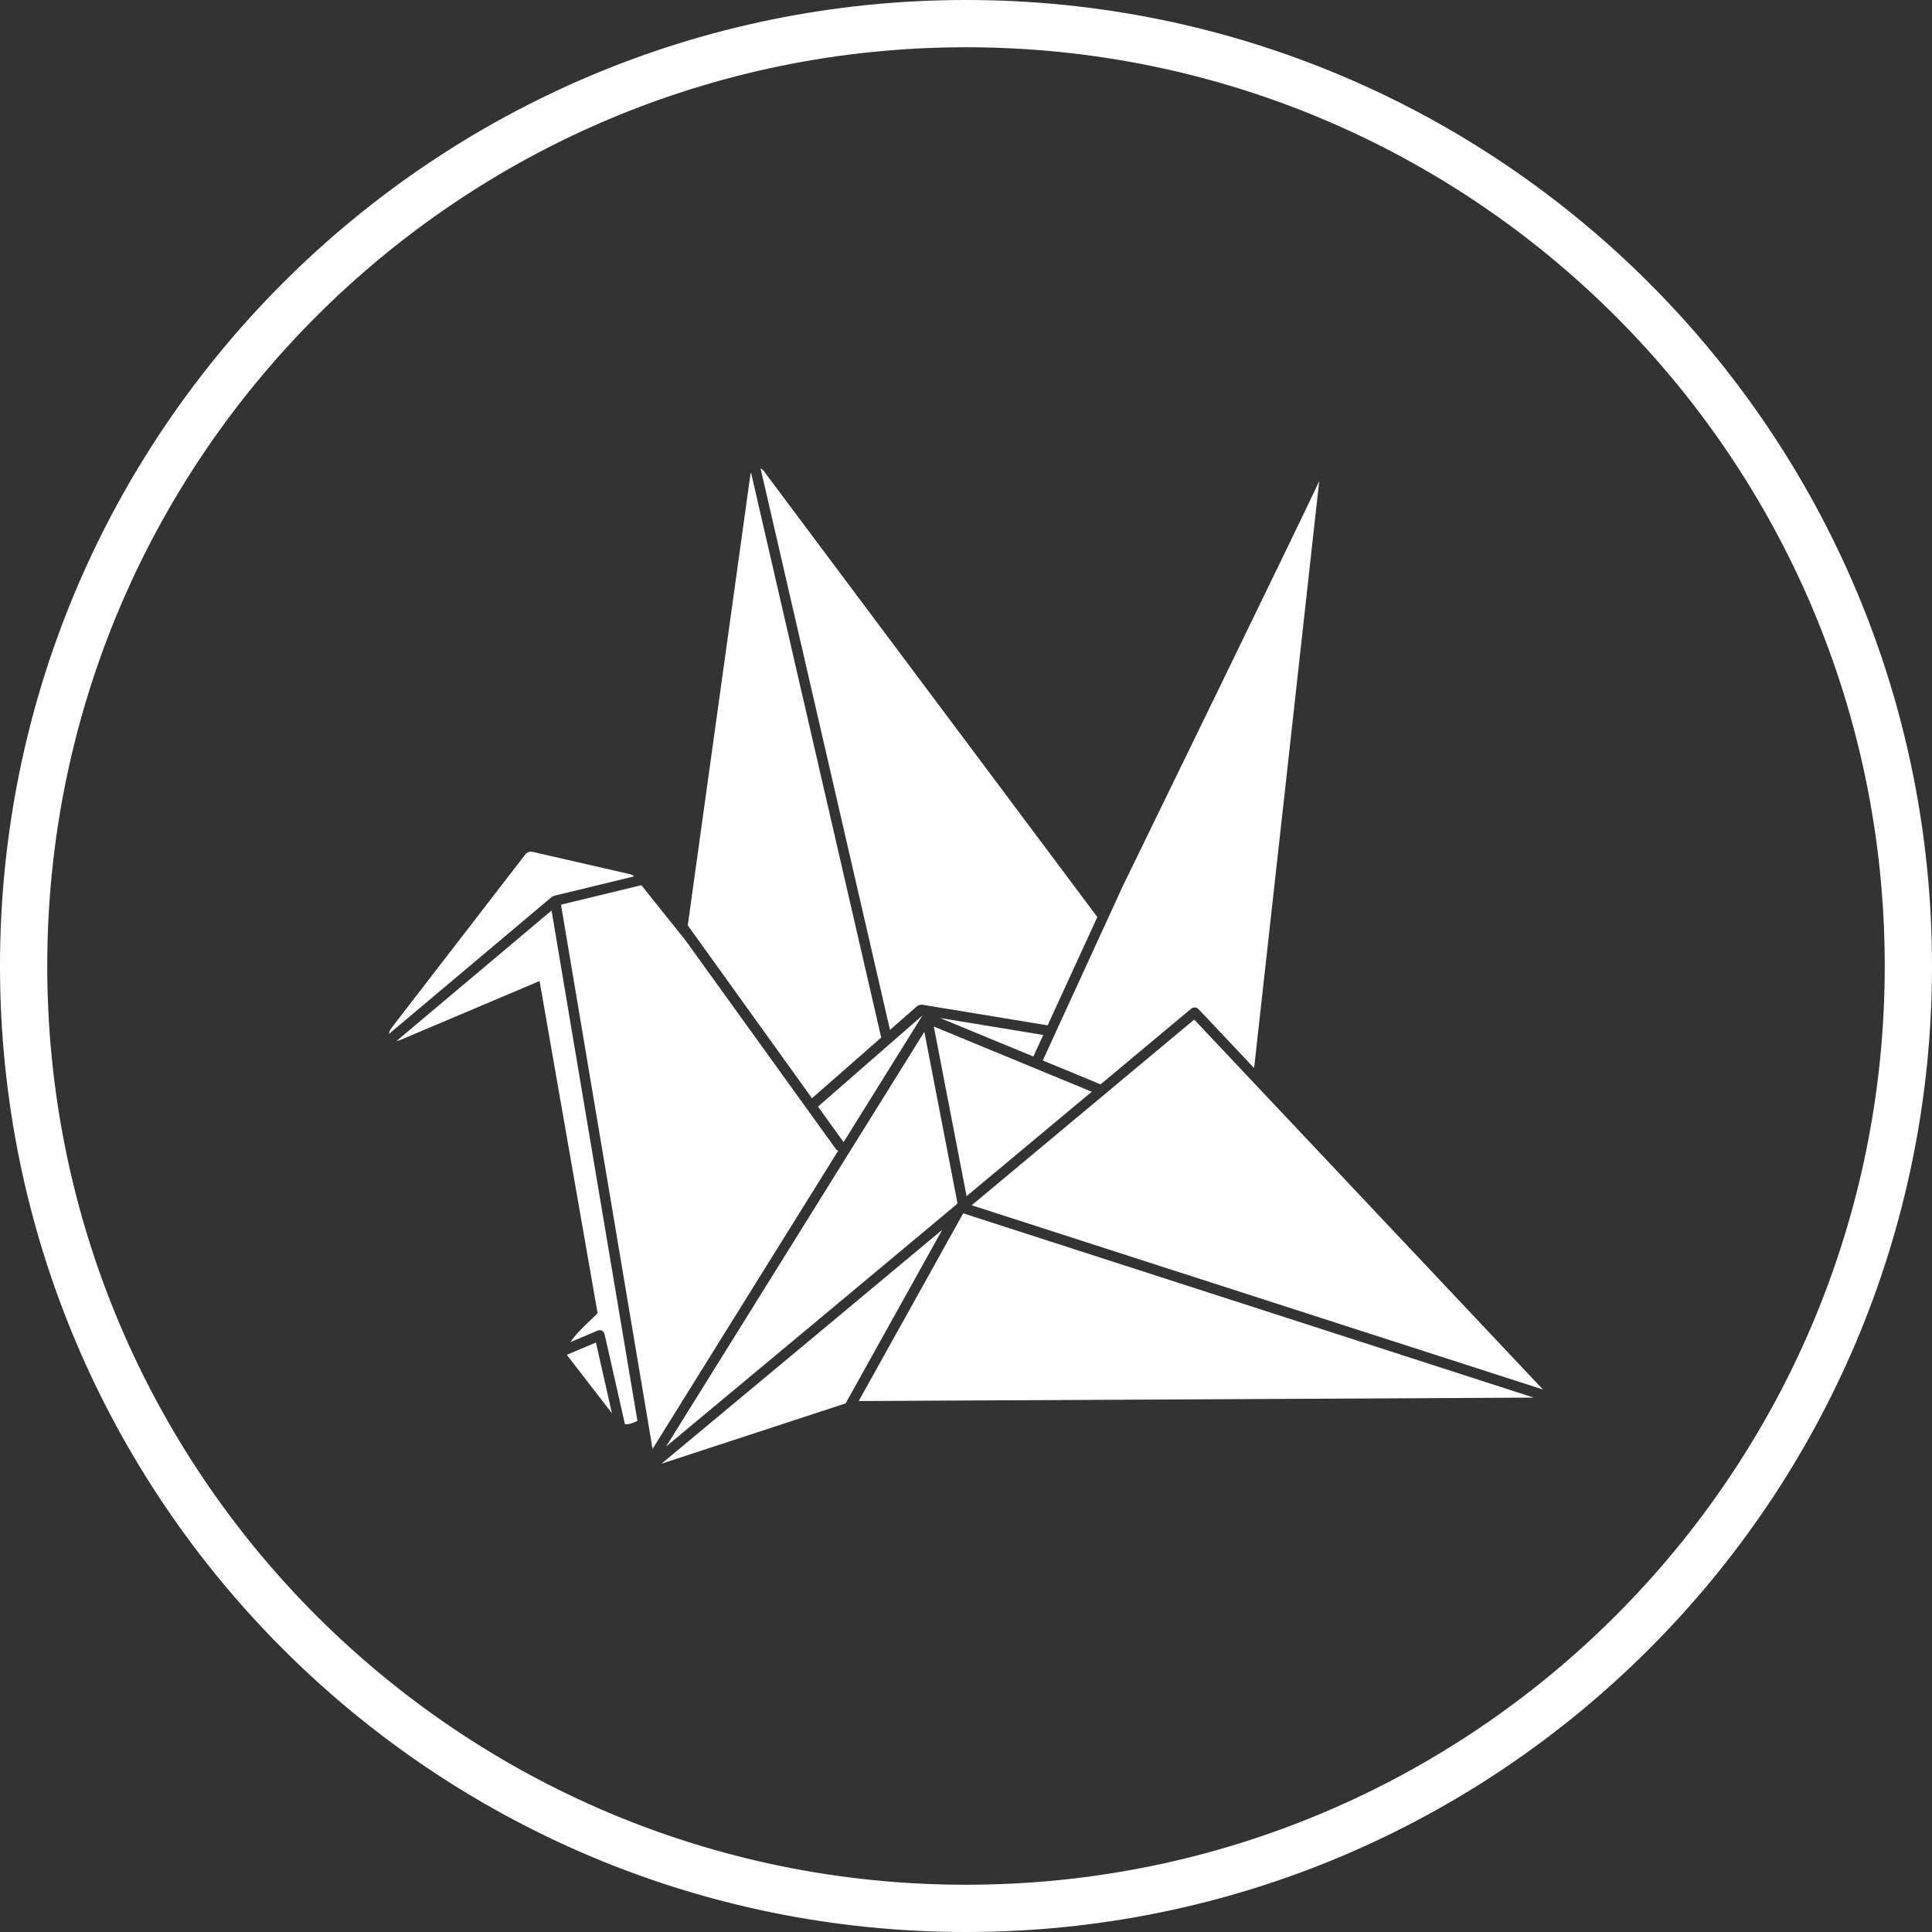 <svg width="190" height="190" viewBox="0 0 190 190" fill="none" xmlns="http://www.w3.org/2000/svg">
<rect x="0" y="0" width="190" height="190" fill="#333333" stroke="none"/>
<g clip-path="url(#clip0_18_62)">
<g clip-path="url(#clip1_18_62)">
<path d="M0 95C0 42.533 42.533 0 95 0C147.467 0 190 42.533 190 95C190 147.467 147.467 190 95 190C42.533 190 0 147.467 0 95ZM95 185.353C144.901 185.353 185.353 144.901 185.353 95C185.353 45.099 144.901 4.647 95 4.647C45.099 4.647 4.647 45.099 4.647 95C4.647 144.901 45.099 185.353 95 185.353Z" fill="white"/>
<g clip-path="url(#clip2_18_62)">
<g clip-path="url(#clip3_18_62)">
<path d="M63.074 87.053L67.429 92.498L82.189 112.984C82.246 113.07 82.33 113.136 82.427 113.172L64.175 142.488L55.171 88.967L63.074 87.053ZM38.261 101.675C38.279 101.467 38.359 101.268 38.492 101.106L51.636 84.059C51.721 83.942 51.841 83.853 51.977 83.804C52.114 83.754 52.263 83.747 52.404 83.783L62.006 85.981C62.284 86.084 62.277 86.107 62.356 86.189L54.7 88.045C54.423 88.115 54.361 88.138 54.199 88.262L38.261 101.675ZM60.182 138.986L55.83 133.359C55.798 133.321 55.773 133.277 55.755 133.231L58.606 132.025L60.182 138.986ZM62.688 139.735C62.361 139.891 61.912 140.106 61.46 140.065L59.456 131.213C59.381 130.885 59.077 130.731 58.767 130.859L56.087 131.994C56.801 130.915 58.305 129.657 58.769 129.138L53.063 96.478L39.387 102.267C39.268 102.318 39.142 102.35 39.013 102.362L54.243 89.543L62.688 139.735ZM80.446 108.828L90.72 99.86L82.96 112.323L80.446 108.828ZM83.161 138.013L65.052 143.946C73.078 137.274 83.336 128.728 92.665 120.942L83.161 138.013ZM150.829 137.446L84.449 137.783L94.725 119.323L150.829 137.446ZM151.739 136.65L95.56 118.531C102.856 112.446 110.15 106.358 117.442 100.269L151.739 136.65ZM94.164 118.34C94.116 118.375 94.076 118.419 94.044 118.469C84.541 126.409 75.029 134.338 65.507 142.255L90.904 101.473L94.164 118.34ZM107.365 107.367L95.056 117.635L91.833 100.953L107.365 107.367ZM101.624 103.902L92.45 100.113L102.596 101.783L101.624 103.902ZM129.739 47.305C129.615 48.541 123.334 105.037 123.334 105.037L117.856 99.231C117.764 99.142 117.644 99.088 117.516 99.08C117.388 99.072 117.262 99.11 117.16 99.187L108.227 106.646C108.182 106.606 102.551 104.293 102.551 104.293L110.407 87.166C110.412 87.163 128.965 49.092 129.739 47.305ZM74.796 46.054C74.918 46.121 75.038 46.225 75.15 46.373L107.916 90.185L103.029 100.837L90.641 98.797C90.496 98.807 90.355 98.848 90.227 98.916L87.525 101.286L74.796 46.054ZM67.637 91.005L73.79 46.723C73.805 46.626 73.825 46.539 73.855 46.461L86.662 102.037L79.855 108.005L67.637 91.005Z" fill="white"/>
</g>
</g>
</g>
</g>
<defs>
<clipPath id="clip0_18_62">
<rect width="190" height="190" fill="white"/>
</clipPath>
<clipPath id="clip1_18_62">
<rect width="190" height="190" fill="white"/>
</clipPath>
<clipPath id="clip2_18_62">
<rect width="113.479" height="97.892" fill="white" transform="translate(38.261 46.054)"/>
</clipPath>
<clipPath id="clip3_18_62">
<rect width="113.479" height="97.892" fill="white" transform="translate(38.261 46.054)"/>
</clipPath>
</defs>
</svg>
